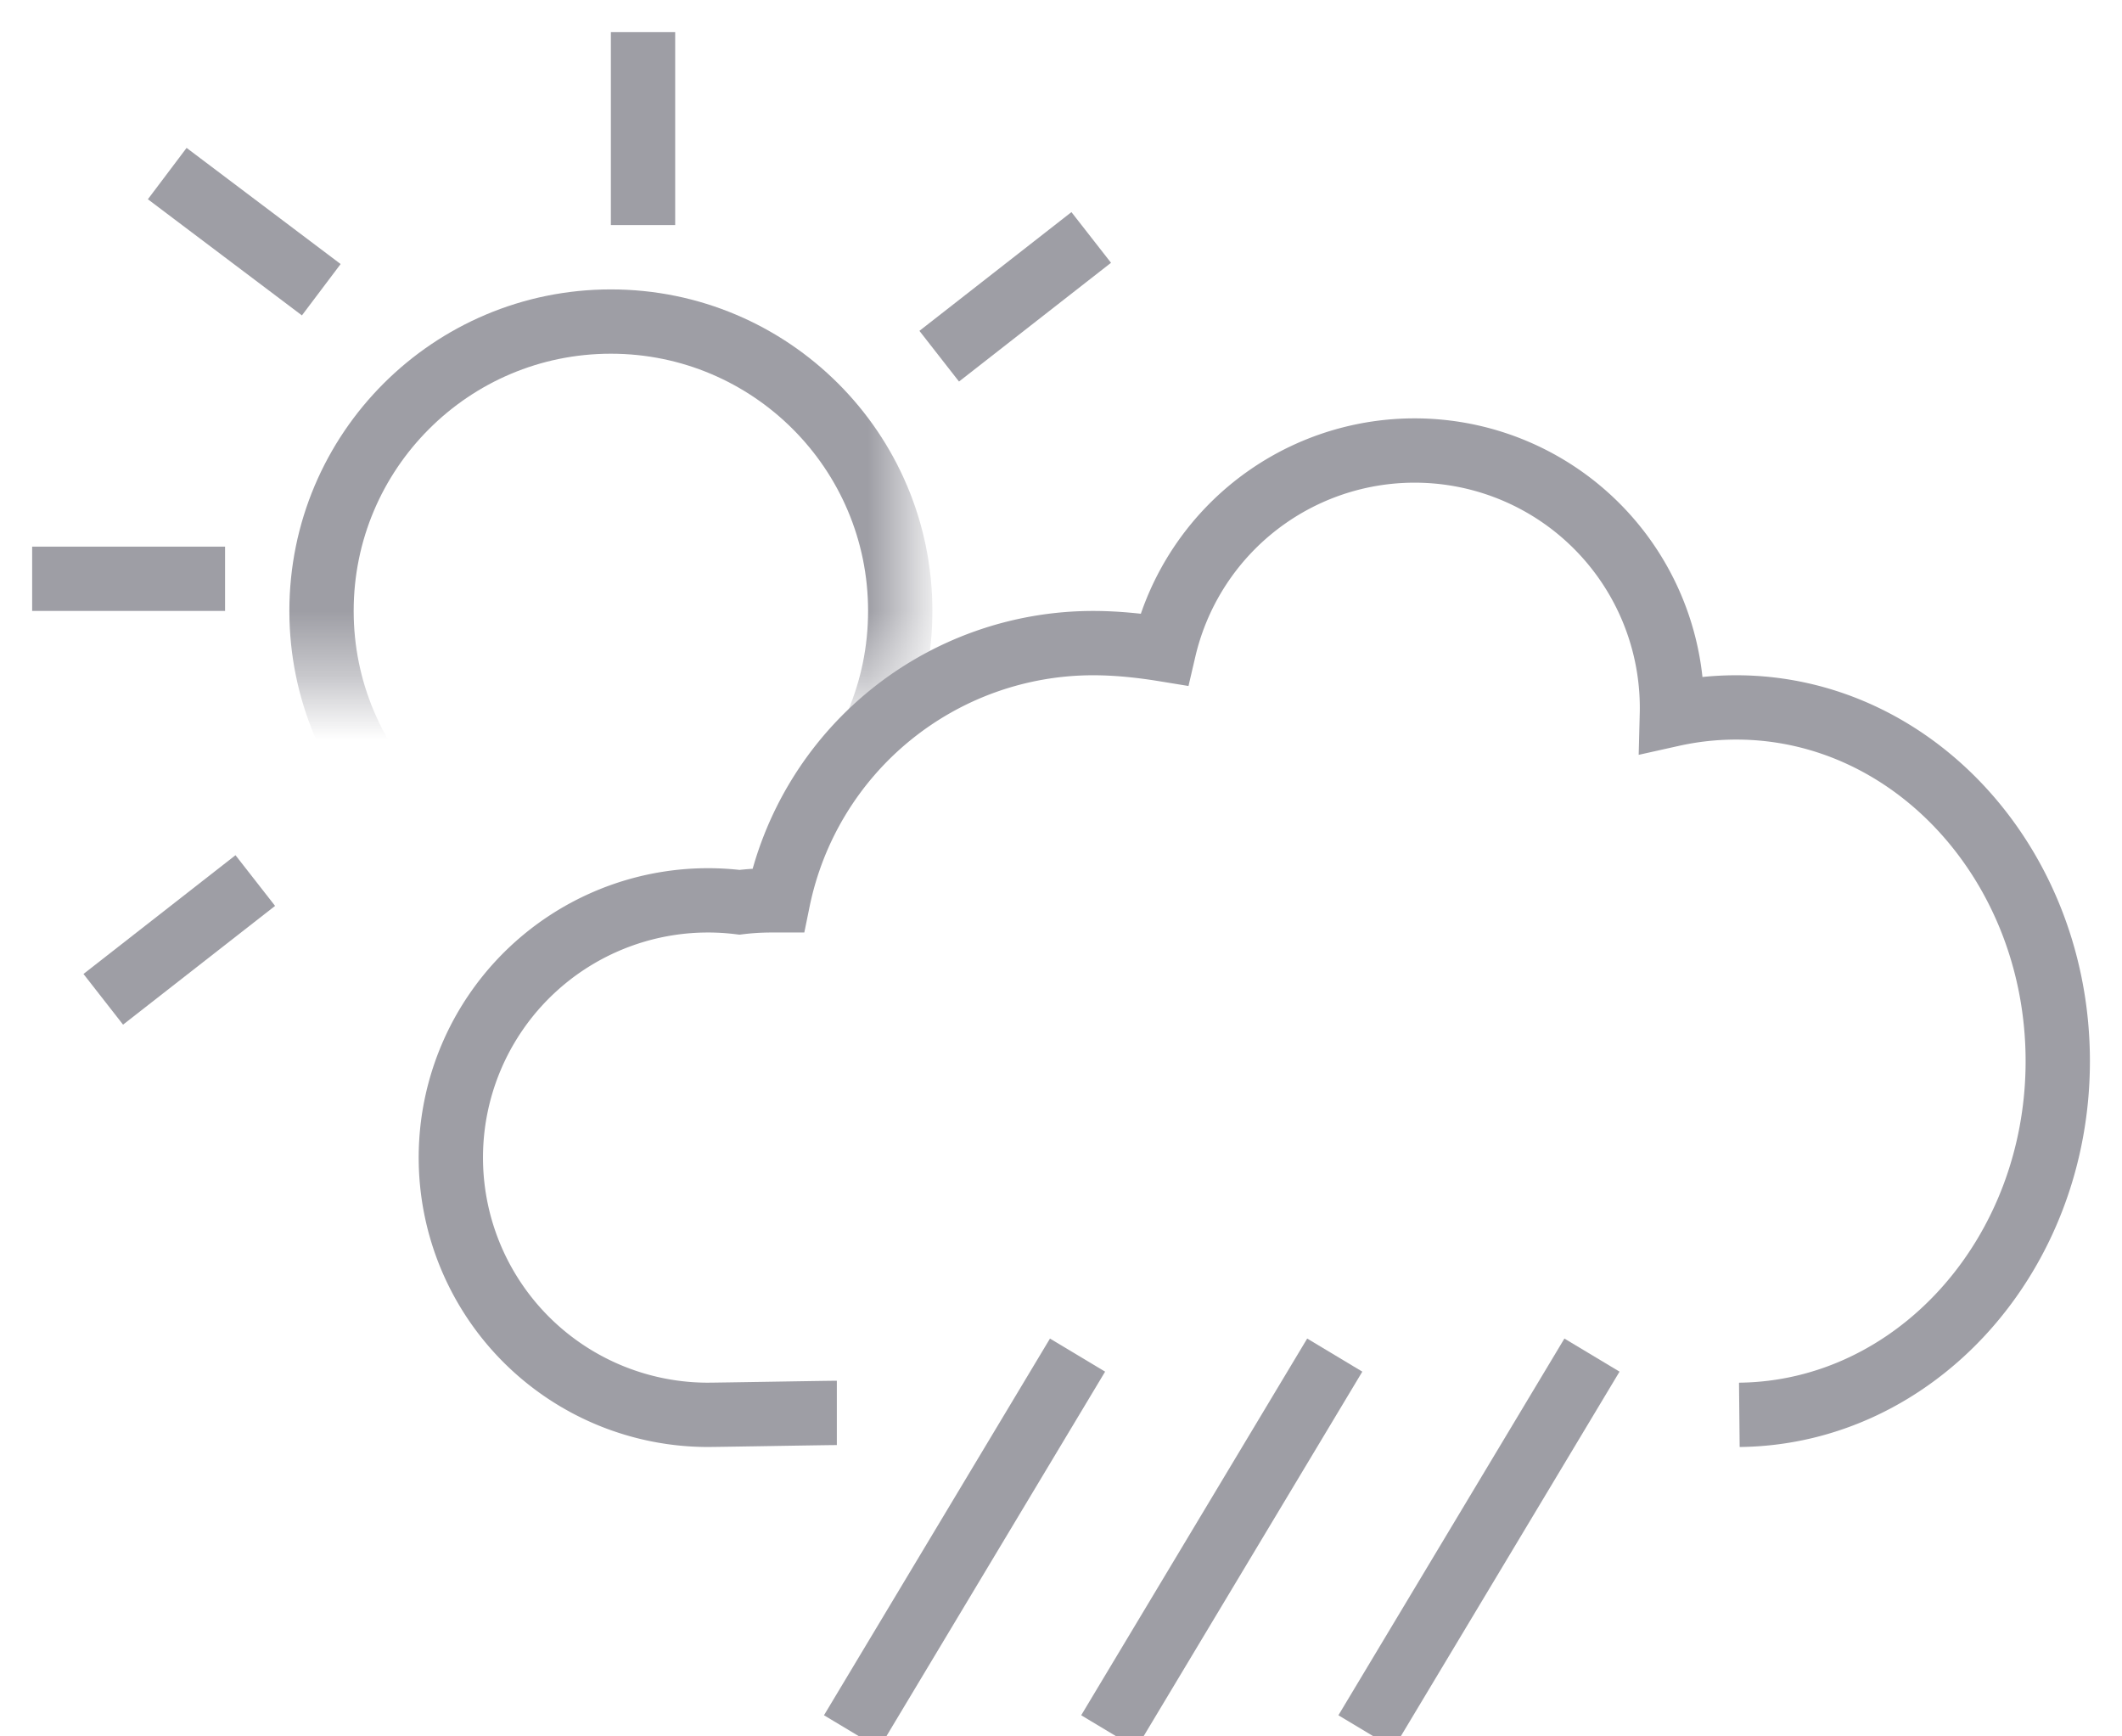 <svg xmlns="http://www.w3.org/2000/svg" xmlns:xlink="http://www.w3.org/1999/xlink" width="33" height="27" viewBox="0 0 33 27">
    <defs>
        <path id="a" d="M2.208 3.572h12v8h-12z"/>
    </defs>
    <g fill="none" fill-rule="evenodd">
        <g transform="translate(0 -1)">
            <mask id="b" fill="#fff">
                <use xlink:href="#a"/>
            </mask>
            <circle cx="9.5" cy="10.5" r="4.5" stroke="#9E9EA5" mask="url(#b)"/>
        </g>
        <path stroke="#9E9EA5" stroke-linecap="square" d="M10 1v2M3 9H1M4.597 4.204L3 3M15 5.231L16.576 4M2 15.231L3.576 14M16.5 21.5l-3 5M24.5 21.5l-3 5M20.5 21.5l-3 5"/>
        <path stroke="#9E9EA5" d="M13.014 21.97c-.17 0-1.845.03-2.014.03a4 4 0 1 1 .5-7.97c.164-.02.33-.03.5-.03h.1a5.002 5.002 0 0 1 4.9-4c.339 0 .71.034 1.102.098A4.002 4.002 0 0 1 26 11.11c.323-.072.658-.11 1.001-.11 2.761 0 5 2.462 5 5.5 0 3.02-2.213 5.472-4.952 5.5"/>
    </g>
</svg>
